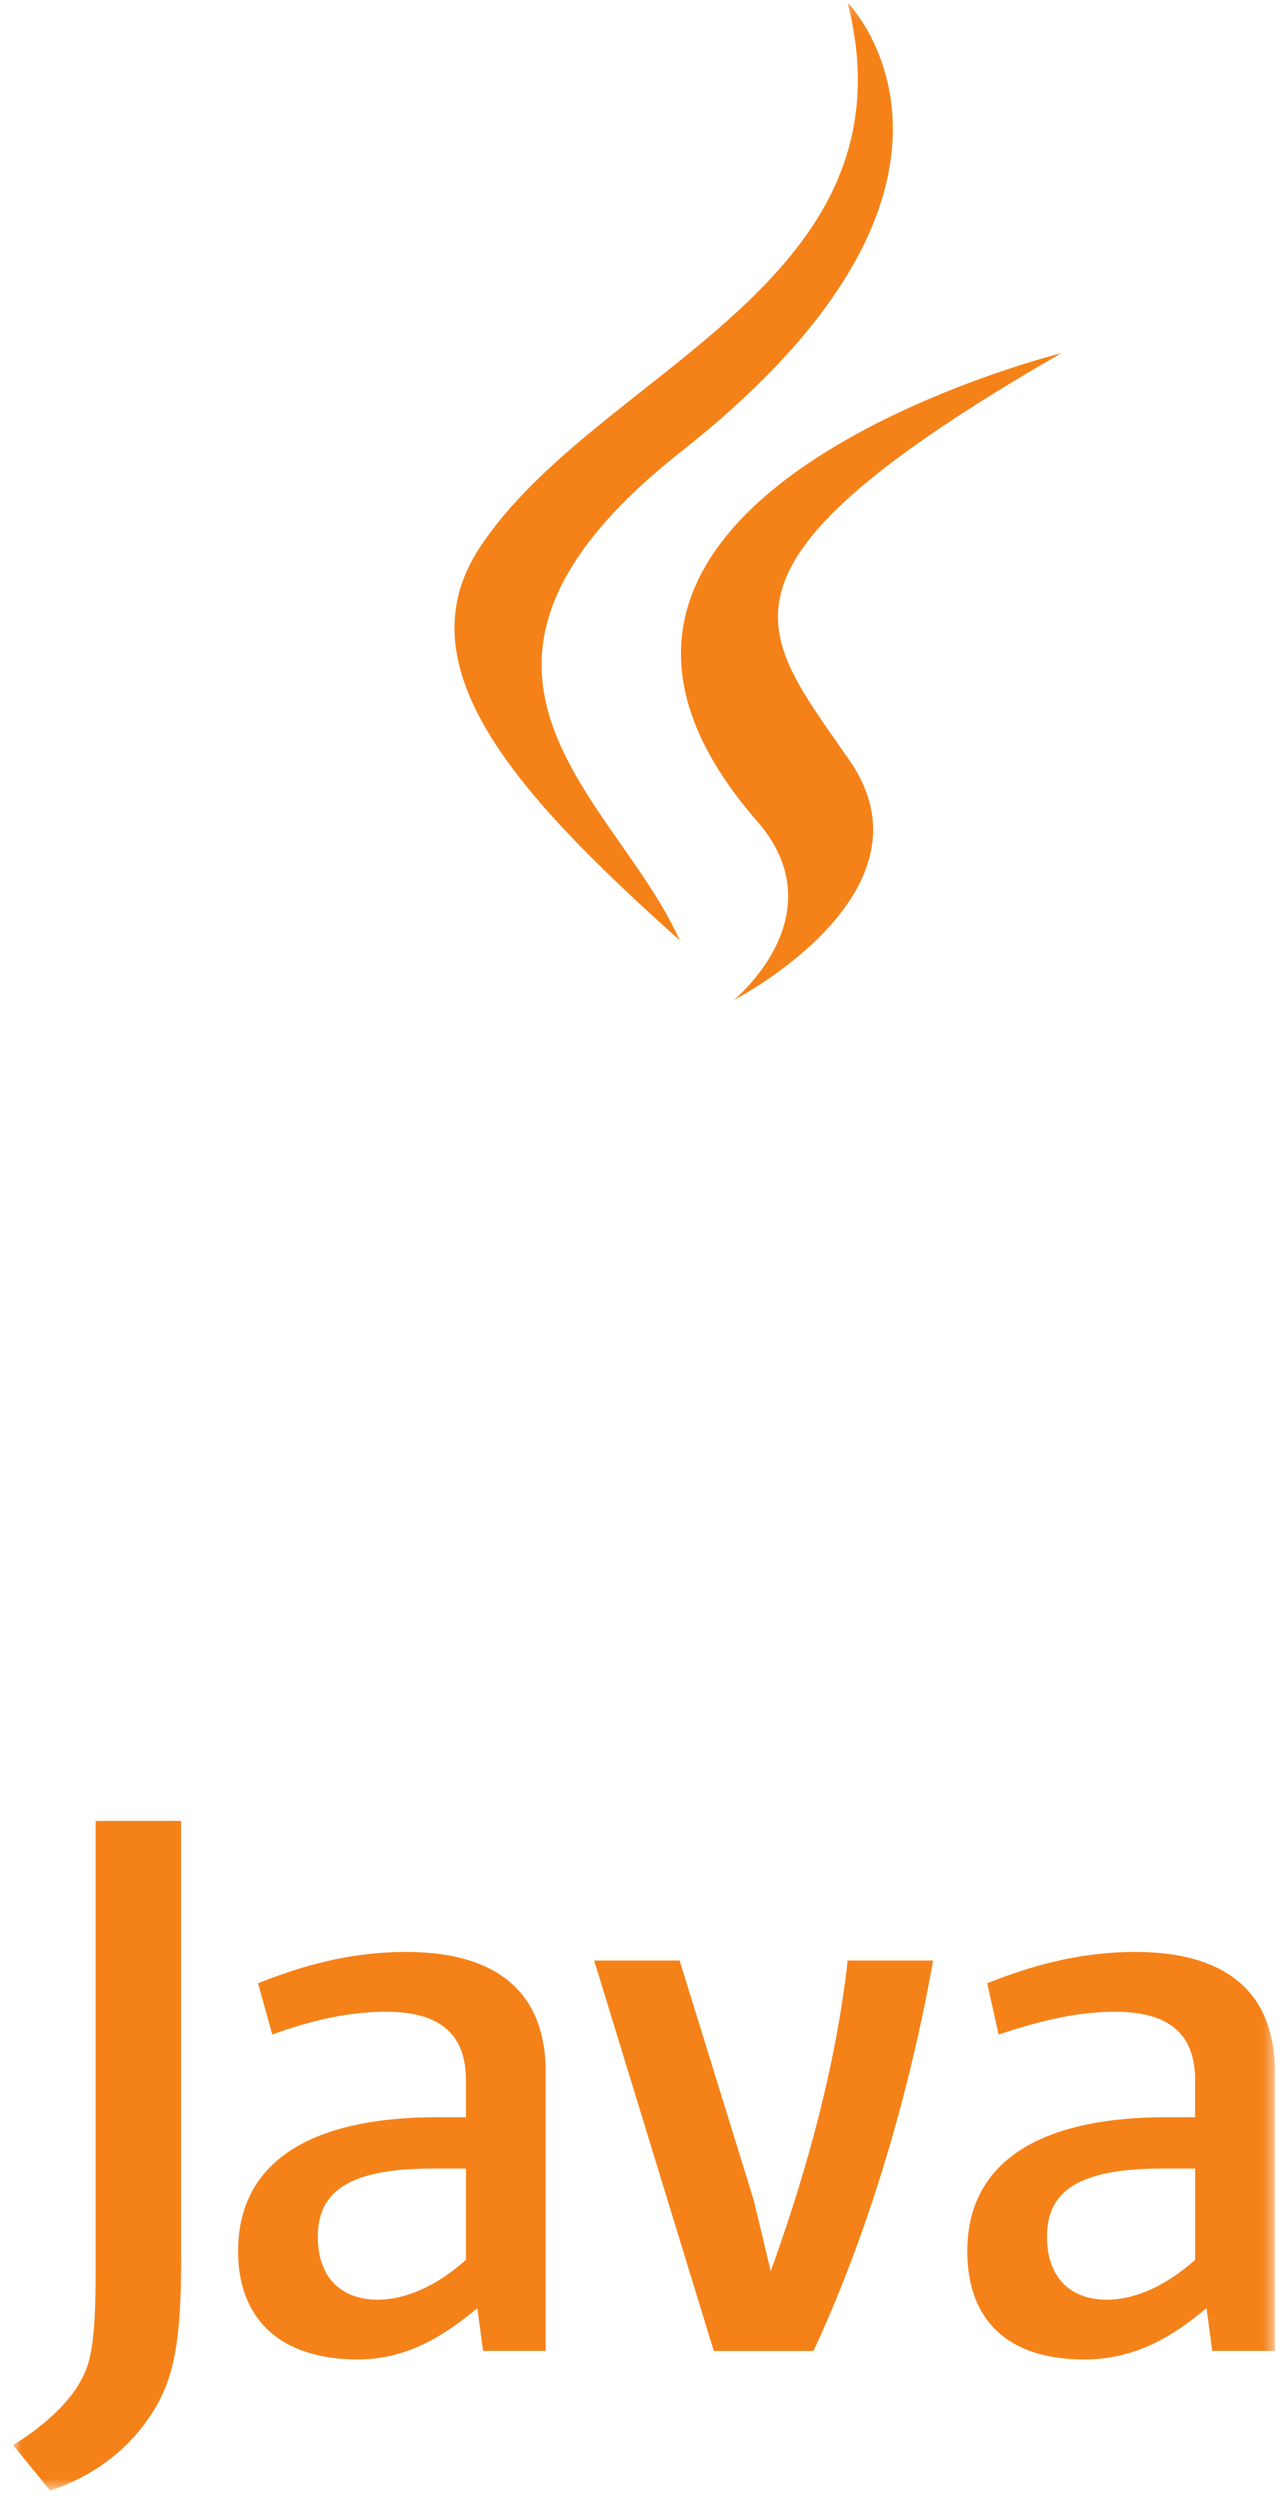 <svg width="92" height="179" viewBox="0 0 92 179" fill="none" xmlns="http://www.w3.org/2000/svg">
<mask id="mask0_201_288" style="mask-type:luminance" maskUnits="userSpaceOnUse" x="0" y="0" width="92" height="179">
<path d="M0.891 0.18H91.434V178.328H0.891V0.18Z" fill="white"/>
</mask>
<g mask="url(#mask0_201_288)">
<path d="M60.733 0.18C60.733 0.18 73.387 13.035 48.692 32.421C28.896 48.134 44.202 57.113 48.692 67.316C37.059 56.909 28.691 47.726 34.406 39.156C42.775 26.504 65.838 20.386 60.735 0.18H60.733ZM54.207 58.747C60.125 65.481 52.574 71.603 52.574 71.603C52.574 71.603 67.676 63.849 60.737 54.258C54.41 45.075 49.512 40.586 76.044 25.285C76.044 25.285 34.206 35.692 54.206 58.751L54.207 58.747ZM39.101 168.326V148.327C39.101 143.225 36.244 139.756 29.101 139.756C25.019 139.756 21.549 140.777 18.488 141.997L19.509 145.67C21.75 144.854 24.611 144.038 27.672 144.038C31.55 144.038 33.387 145.67 33.387 148.936V151.588H31.346C21.549 151.588 17.059 155.262 17.059 161.179C17.059 166.077 20.121 168.934 25.631 168.934C29.101 168.934 31.754 167.301 34.204 165.26L34.612 168.321H39.102L39.101 168.326ZM33.386 161.796C31.346 163.632 29.101 164.653 27.059 164.653C24.406 164.653 22.774 163.02 22.774 160.163C22.774 157.306 24.407 155.266 30.937 155.266H33.387V161.791L33.386 161.796ZM58.286 168.326H51.143L42.572 140.369H48.695L54.001 157.51L55.225 162.611C57.878 155.265 59.92 147.715 60.736 140.369H66.858C65.225 149.552 62.368 159.551 58.287 168.326H58.286ZM91.348 168.326V148.327C91.348 143.225 88.491 139.756 81.348 139.756C77.266 139.756 73.796 140.777 70.735 141.997L71.551 145.67C74.001 144.854 76.858 144.038 79.919 144.038C83.797 144.038 85.633 145.67 85.633 148.936V151.588H83.593C73.797 151.588 69.307 155.262 69.307 161.179C69.307 166.077 72.164 168.934 77.674 168.934C81.348 168.934 84.001 167.301 86.45 165.26L86.858 168.321H91.348V168.326ZM85.633 161.796C83.593 163.632 81.348 164.653 79.307 164.653C76.653 164.653 75.021 163.02 75.021 160.163C75.021 157.306 76.654 155.266 83.184 155.266H85.634V161.791L85.633 161.796ZM10.734 173.019C9.101 175.469 6.652 177.304 3.59 178.325L0.936 175.062C2.976 173.838 5.018 172.001 5.834 170.368C6.65 168.94 6.855 166.899 6.855 162.206V130.372H12.978V161.798C12.978 168.123 12.365 170.573 10.736 173.022L10.734 173.019Z" fill="#F58219"/>
</g>
</svg>
